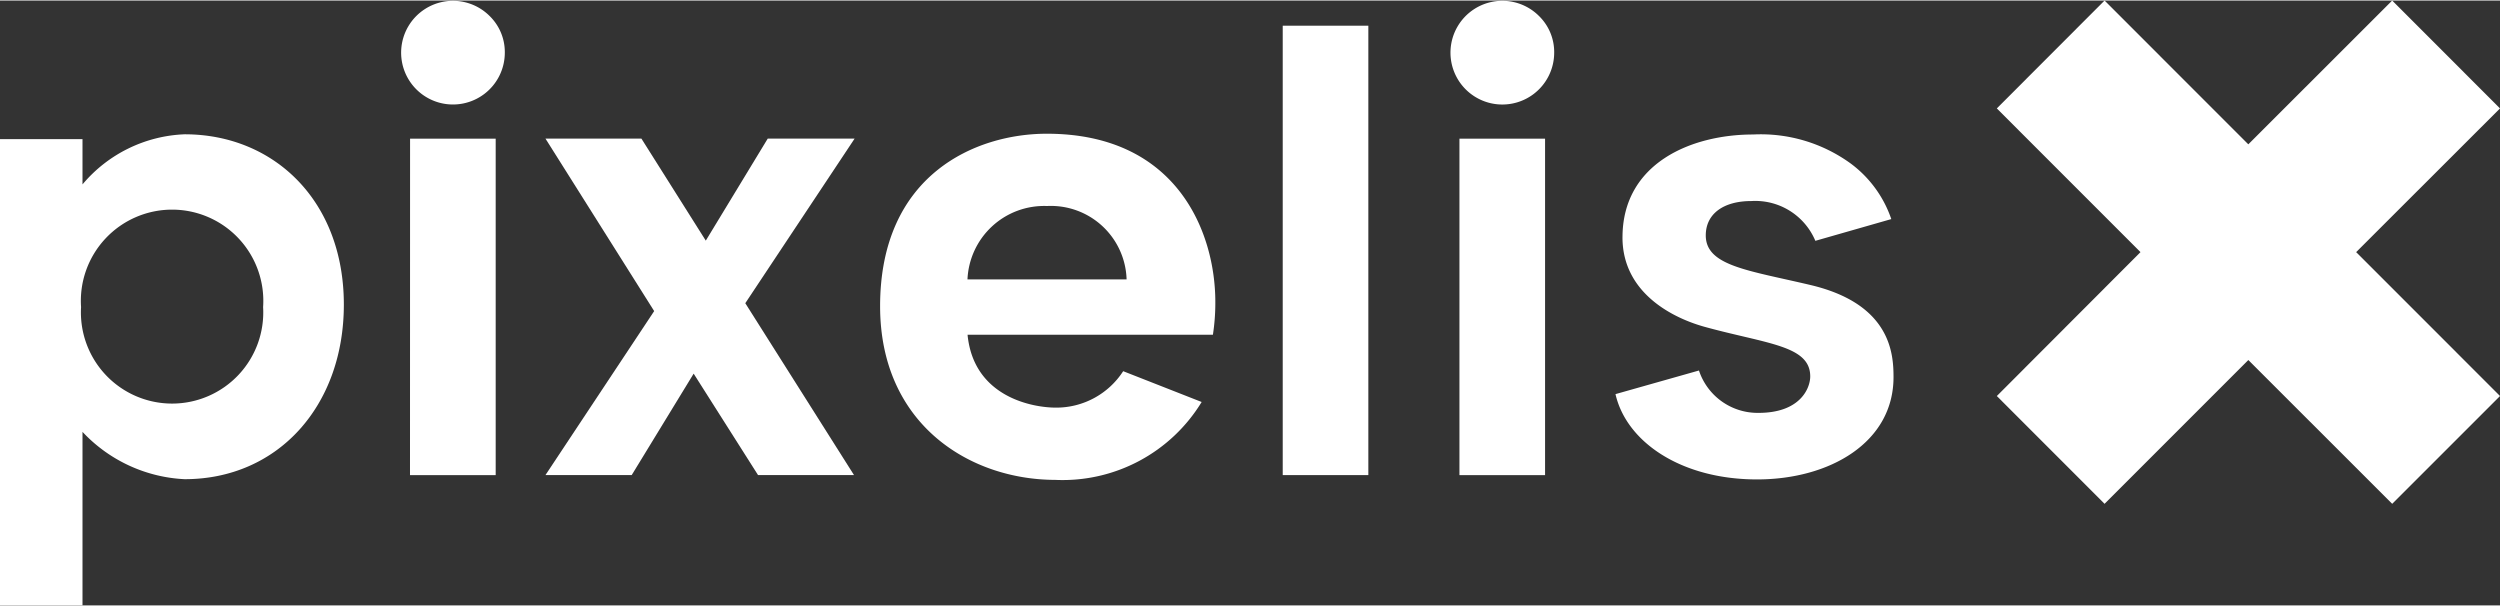 <svg xmlns="http://www.w3.org/2000/svg" viewBox="0 0 136.245 32.964" width="136" hidden="32">
    <rect x="0" y="0" width="136.245" height="32.964" fill="#333333" stroke="none"/>
    <g data-name="Groupe 1697">
        <g data-name="Groupe 1452" fill="#FFFFFF">
            <path data-name="Tracé 2015" d="M136.245 5.879L130.369 0l-7.841 7.836L114.694 0l-5.871 5.879 7.829 7.832-7.829 7.842 5.871 5.875 7.835-7.837 7.841 7.837 5.876-5.875-7.841-7.842z"></path>
            <path data-name="Tracé 2016" d="M27.511 2.861a2.825 2.825 0 11-.828-2.019 2.746 2.746 0 01.828 2.019m-5.163 4.666h4.666v18.336h-4.67z"></path>
            <path data-name="Tracé 2017" d="M88.423 12.907c0-4.027 3.727-5.607 7.119-5.607a8.336 8.336 0 015.343 1.6 6.3 6.3 0 012.187 3.01l-4.139 1.185a3.551 3.551 0 00-3.49-2.168c-1.522 0-2.482.7-2.482 1.872 0 1.662 2.307 1.9 5.69 2.7 4.412 1.036 4.542 3.773 4.542 5.026 0 3.547-3.459 5.573-7.437 5.573-4.148 0-7.123-2.049-7.715-4.649l4.549-1.287a3.367 3.367 0 003.248 2.309c2.292 0 2.816-1.361 2.816-1.988 0-1.687-2.364-1.768-5.751-2.7-1.641-.452-4.481-1.79-4.481-4.877"></path>
            <path data-name="Tracé 2018" d="M4.496 7.552v2.468a7.653 7.653 0 015.568-2.731c4.843 0 8.675 3.6 8.675 9.28 0 5.53-3.6 9.516-8.675 9.516a8.155 8.155 0 01-5.568-2.579v9.457h-4.5V7.552zm-.078 9.153a4.969 4.969 0 109.921 0 4.972 4.972 0 10-9.921 0"></path>
            <path data-name="Tracé 2019" d="M46.574 7.525l-5.957 8.969 5.924 9.366h-5.23l-3.508-5.527-3.376 5.527h-4.7l5.924-8.936-5.924-9.4h5.229l3.508 5.56 3.376-5.56z"></path>
            <path data-name="Rectangle 203" d="M69.906 1.371h4.666v24.491h-4.666z"></path>
            <path data-name="Tracé 2020" d="M84.7 2.861a2.826 2.826 0 11-.828-2.019 2.747 2.747 0 01.828 2.019m-5.163 4.666h4.666v18.336h-4.666z"></path>
            <path data-name="Tracé 2021" d="M57.533 26.123c-4.719 0-9.569-3.06-9.569-9.465 0-7.163 5.195-9.4 9.085-9.4 7.1 0 9.184 5.378 9.184 9.168a11.394 11.394 0 01-.132 1.788H52.73c.335 3.436 3.612 3.971 4.8 3.971a4.339 4.339 0 003.681-1.986l4.277 1.679a8.873 8.873 0 01-7.958 4.246m-.468-14.926a4.182 4.182 0 00-4.336 4h8.671a4.127 4.127 0 00-4.336-4"></path>
        </g>
    </g>
</svg>
